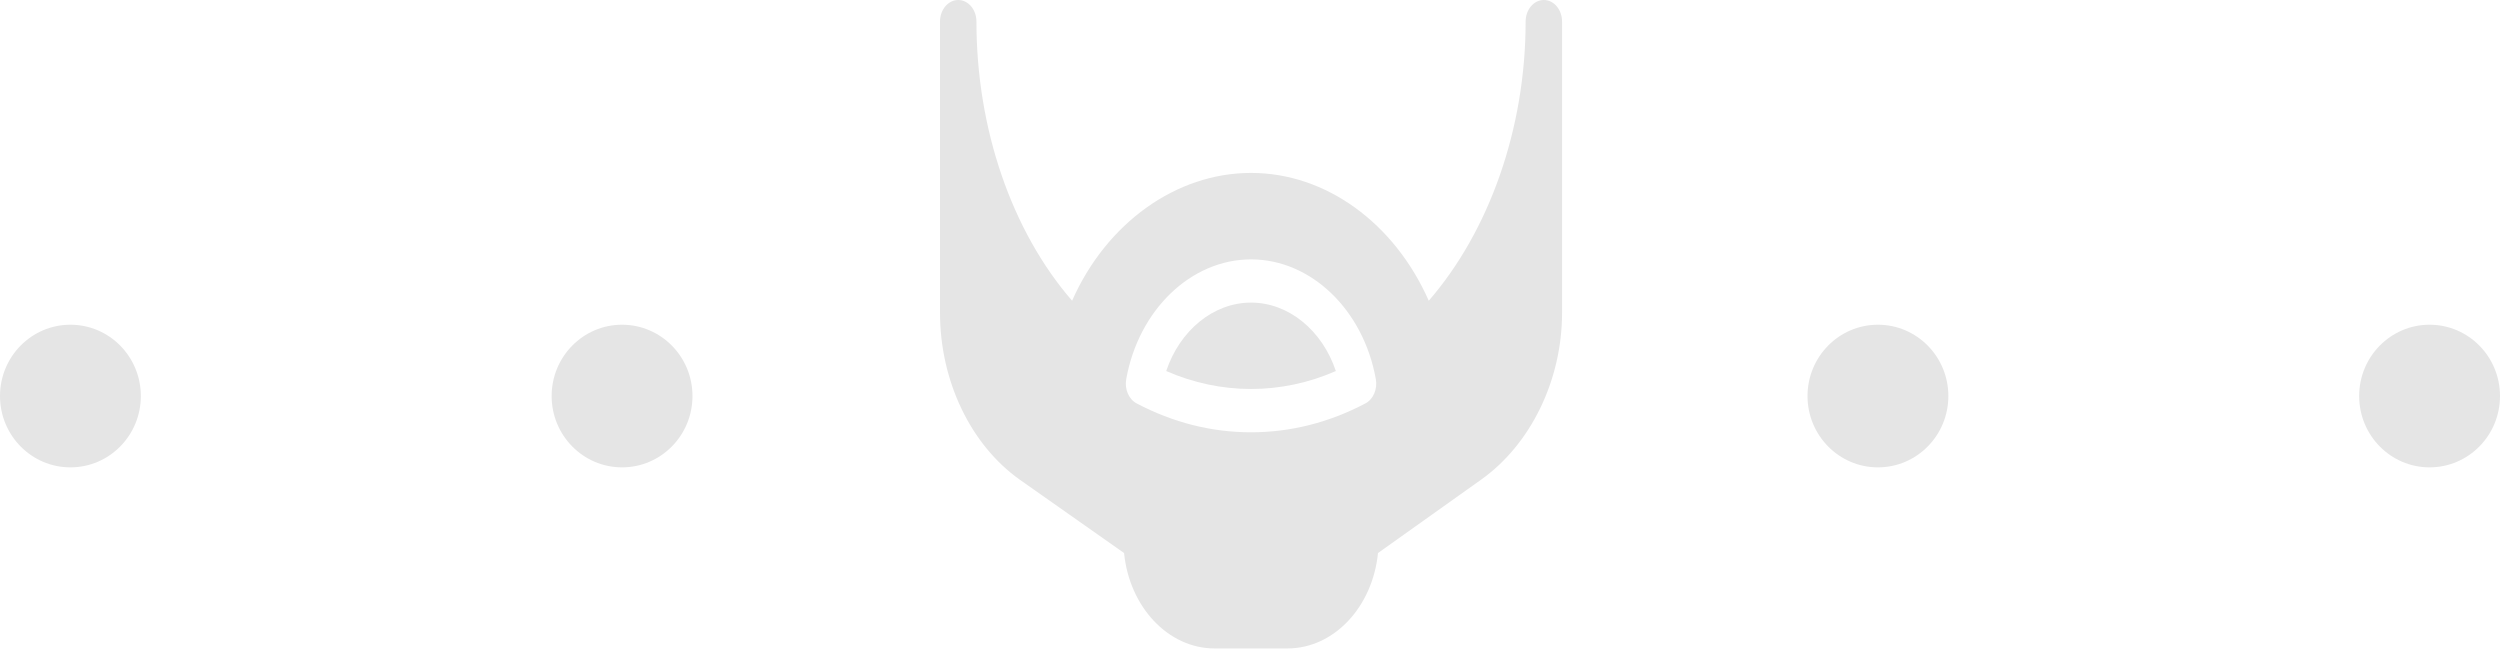 <svg width="125" height="33" viewBox="0 0 125 33" fill="none" xmlns="http://www.w3.org/2000/svg">
<ellipse cx="31.103" cy="19.802" rx="3.521" ry="3.566" fill="#E5E5E5"/>
<ellipse cx="93.897" cy="19.802" rx="3.521" ry="3.566" fill="#E5E5E5"/>
<ellipse cx="121.479" cy="19.802" rx="3.521" ry="3.566" fill="#E5E5E5"/>
<ellipse cx="3.521" cy="19.802" rx="3.521" ry="3.566" fill="#E5E5E5"/>
<path d="M62.552 15.13C60.667 15.13 58.988 16.525 58.311 18.552C61.04 19.748 64.064 19.748 66.792 18.552C66.116 16.525 64.436 15.13 62.552 15.13V15.13Z" fill="#E5E5E5"/>
<path d="M77.192 0C76.688 0 76.281 0.483 76.281 1.081C76.281 6.451 74.451 11.562 71.438 15.037C69.726 11.16 66.302 8.646 62.552 8.646C58.802 8.646 55.317 11.16 53.605 15.037C50.592 11.562 48.822 6.451 48.822 1.081C48.822 0.483 48.415 0 47.911 0C47.408 0 47 0.483 47 1.081V15.639C47 19.036 48.525 22.231 50.981 23.979L56.204 27.652C56.469 30.334 58.398 32.422 60.729 32.422H64.374C66.706 32.422 68.634 30.334 68.899 27.652L74.061 23.979C76.517 22.231 78.103 19.036 78.103 15.639V1.081C78.103 0.483 77.696 0 77.192 0V0ZM68.27 20.171C66.45 21.129 64.526 21.615 62.552 21.615C60.577 21.615 58.653 21.129 56.833 20.171C56.439 19.964 56.222 19.458 56.311 18.959C56.931 15.488 59.556 12.969 62.552 12.969C65.547 12.969 68.172 15.488 68.792 18.959C68.881 19.458 68.664 19.964 68.27 20.171Z" fill="#E5E5E5"/>
</svg>
